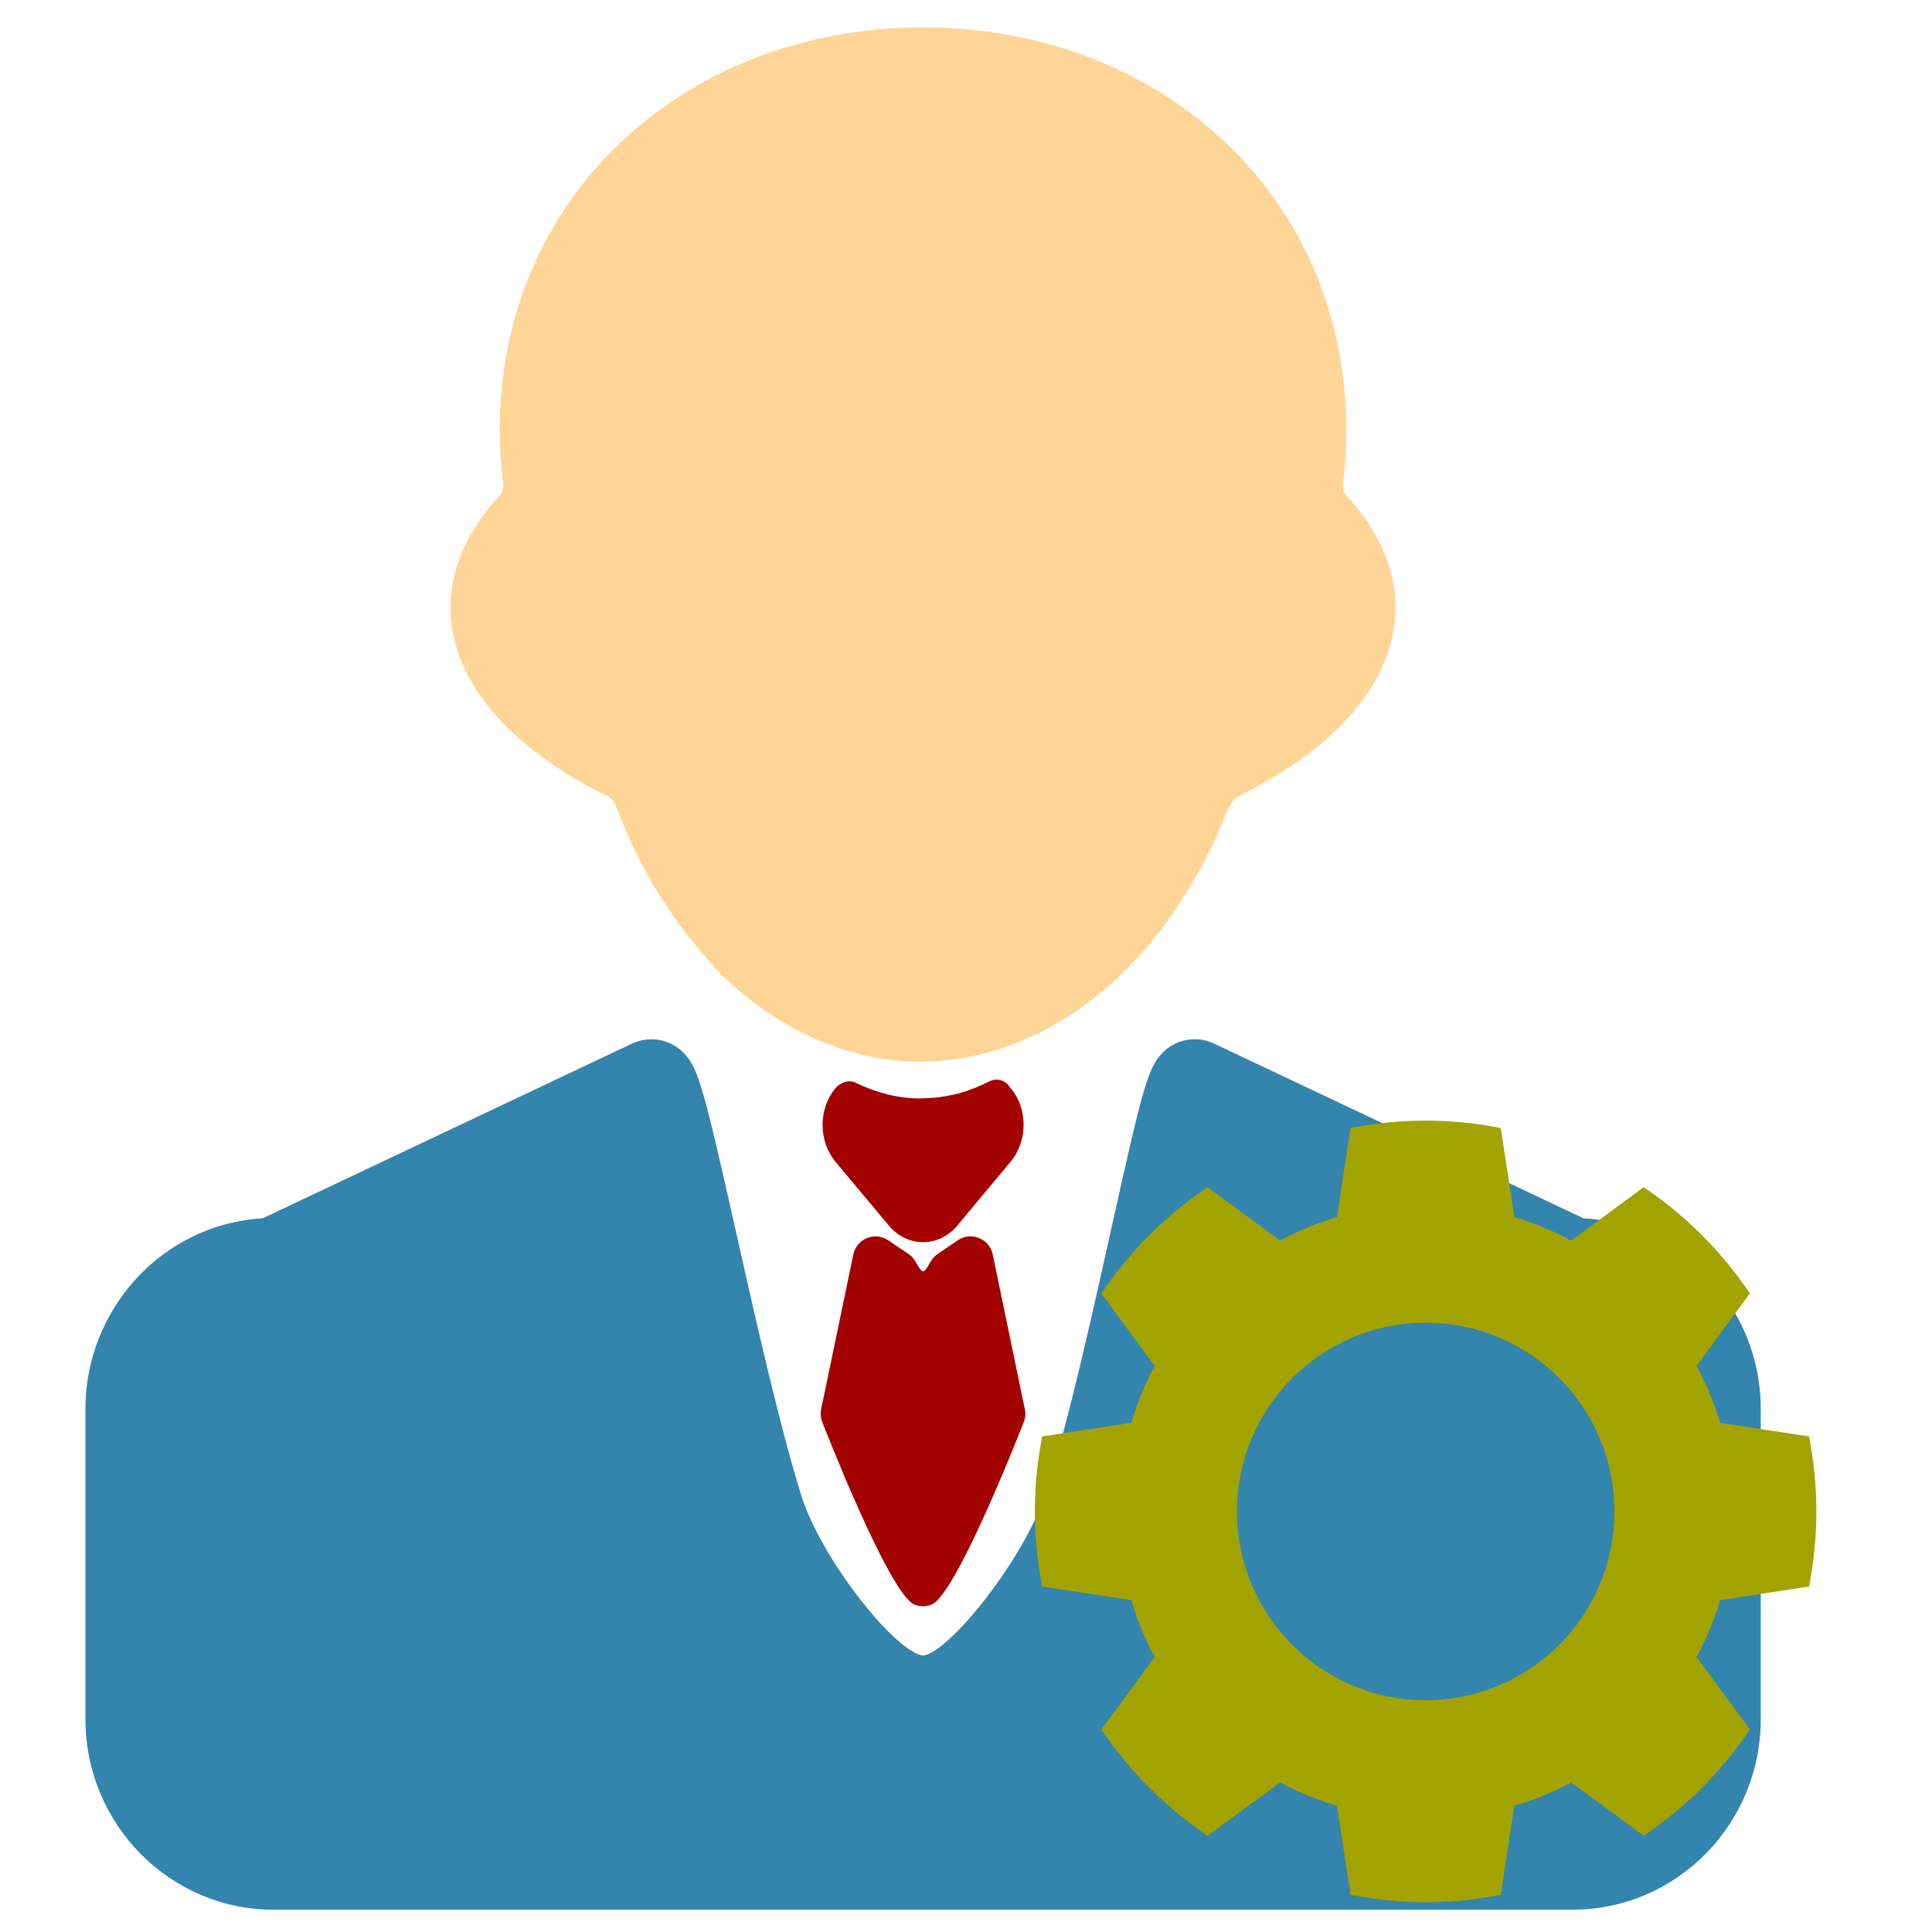 <?xml version="1.0" encoding="utf-8"?>
<!-- Generator: Adobe Illustrator 16.0.0, SVG Export Plug-In . SVG Version: 6.00 Build 0)  -->
<!DOCTYPE svg PUBLIC "-//W3C//DTD SVG 1.1//EN" "http://www.w3.org/Graphics/SVG/1.1/DTD/svg11.dtd">
<svg version="1.1" id="Layer_1" xmlns="http://www.w3.org/2000/svg" xmlns:xlink="http://www.w3.org/1999/xlink" x="0px" y="0px"
	 width="48px" height="48px" viewBox="0 0 48 48" enable-background="new 0 0 48 48" xml:space="preserve">
<g>
	<path fill="#FFD597" d="M33.451,12.307c-0.066-0.07-0.098-0.167-0.084-0.272c0.056-0.495,0.082-0.938,0.082-1.359
		c0-2.807-1.09-5.364-3.07-7.201c-1.941-1.803-4.586-2.796-7.447-2.796c-2.86,0-5.504,0.992-7.446,2.795
		c-1.98,1.839-3.071,4.396-3.071,7.202c0,0.435,0.028,0.891,0.086,1.361c0.012,0.101-0.021,0.201-0.091,0.277
		c-0.808,0.878-1.217,1.813-1.217,2.781c0,1.355,0.809,2.656,2.34,3.763c0.459,0.33,0.972,0.636,1.566,0.927
		c0.077,0.038,0.136,0.1,0.169,0.176l0.082,0.178c0.553,1.436,1.3,2.672,2.234,3.695c0.111,0.14,0.188,0.229,0.253,0.3
		c0.785,0.78,1.659,1.371,2.601,1.755c0.792,0.322,1.6,0.488,2.402,0.492c0.021,0,0.026,0.002,0.032,0.002
		c0.007,0,0.013-0.002,0.032-0.005c0.006,0,0.149-0.011,0.155-0.011c0.213-0.006,0.387-0.019,0.537-0.035
		c0.147-0.014,0.295-0.041,0.458-0.07l0.157-0.031c0.01-0.002,0.019-0.004,0.028-0.005l0.001-0.001c0.002,0,0.005,0,0.007-0.002
		c0.362-0.076,0.738-0.197,1.154-0.369c2.154-0.895,3.994-2.94,5.067-5.657l0.136-0.257c0.035-0.066,0.093-0.119,0.162-0.153
		c0.512-0.251,0.986-0.527,1.408-0.819c1.633-1.126,2.495-2.465,2.495-3.871C34.671,14.128,34.264,13.192,33.451,12.307z"/>
	<path fill="#3385AD" d="M43.003,32.448c-0.815-1.291-2.171-2.093-3.662-2.18l-9.176-4.34c-0.456-0.217-1.001-0.104-1.33,0.279
		c-0.317,0.367-0.454,0.844-1.213,4.265c-0.485,2.188-1.09,4.911-1.649,6.644c-0.524,1.613-2.395,3.945-3.035,4.015
		c-0.67-0.059-2.536-2.382-3.038-4.001c-0.546-1.765-1.136-4.395-1.61-6.506c-0.796-3.553-0.938-4.048-1.261-4.418
		c-0.329-0.377-0.871-0.494-1.329-0.277l-9.175,4.34c-1.488,0.087-2.843,0.889-3.662,2.18c-0.483,0.768-0.74,1.646-0.74,2.539v7.729
		c0,2.607,2.097,4.729,4.672,4.729h32.277c2.577,0,4.673-2.121,4.673-4.729v-7.729C43.744,34.091,43.486,33.212,43.003,32.448z"/>
	<g>
		<path fill="#A30000" d="M24.664,31.165c-0.038-0.184-0.166-0.336-0.34-0.406c-0.176-0.072-0.372-0.052-0.527,0.055l-0.5,0.34
			c-0.07,0.047-0.128,0.109-0.17,0.182c-0.196,0.334-0.19,0.334-0.387,0c-0.042-0.072-0.1-0.135-0.17-0.182l-0.503-0.34
			c-0.156-0.105-0.354-0.125-0.526-0.055c-0.174,0.07-0.301,0.223-0.34,0.406l-0.799,3.844c-0.022,0.105-0.014,0.216,0.025,0.316
			c0.017,0.045,1.662,4.283,2.292,4.541c0.068,0.028,0.141,0.041,0.213,0.041c0.071,0,0.144-0.013,0.212-0.041
			c0.631-0.258,2.275-4.496,2.292-4.539c0.04-0.102,0.048-0.211,0.026-0.316L24.664,31.165z"/>
		<path fill="#A30000" d="M22.082,30.448c0.22,0.264,0.53,0.414,0.852,0.414s0.632-0.15,0.851-0.414l1.325-1.588
			c0.427-0.512,0.427-1.314,0.008-1.815l-0.062-0.079c-0.11-0.141-0.302-0.182-0.463-0.105c-0.279,0.138-0.513,0.231-0.792,0.311
			v-0.003l-0.114,0.028c-0.098,0.02-0.203,0.042-0.323,0.057c-0.1,0.016-0.213,0.025-0.365,0.031l-0.14,0.006
			c-0.531,0-1.073-0.134-1.614-0.396c-0.157-0.078-0.382,0.008-0.49,0.143c-0.425,0.512-0.425,1.311,0.001,1.824L22.082,30.448z"/>
	</g>
	<path fill="#A3A300" d="M44.945,39.417c0.117-0.604,0.182-1.225,0.182-1.866c0-0.639-0.064-1.263-0.182-1.863l-2.209-0.34
		c-0.15-0.492-0.343-0.966-0.586-1.412l1.326-1.802c-0.702-1.04-1.596-1.937-2.639-2.639l-1.802,1.328
		c-0.445-0.242-0.92-0.438-1.412-0.586l-0.337-2.211c-0.605-0.119-1.225-0.185-1.866-0.185c-0.639,0-1.263,0.065-1.866,0.185
		l-0.337,2.211c-0.492,0.148-0.967,0.344-1.415,0.586l-1.801-1.328c-1.041,0.702-1.936,1.599-2.638,2.639l1.324,1.802
		c-0.239,0.446-0.434,0.92-0.58,1.412l-2.214,0.34c-0.117,0.601-0.183,1.225-0.183,1.863c0,0.642,0.065,1.263,0.183,1.866
		l2.214,0.337c0.146,0.495,0.341,0.967,0.58,1.415l-1.324,1.799c0.702,1.043,1.597,1.938,2.638,2.64l1.804-1.324
		c0.445,0.241,0.92,0.437,1.412,0.58l0.337,2.212c0.604,0.117,1.228,0.185,1.866,0.185c0.642,0,1.261-0.067,1.866-0.185l0.337-2.212
		c0.492-0.144,0.967-0.339,1.412-0.58l1.802,1.324c1.043-0.702,1.937-1.597,2.639-2.64l-1.326-1.799
		c0.243-0.448,0.436-0.92,0.586-1.415L44.945,39.417z M35.421,42.241c-2.587,0-4.688-2.101-4.688-4.69s2.102-4.688,4.688-4.688
		c2.59,0,4.688,2.098,4.688,4.688S38.011,42.241,35.421,42.241z"/>
</g>
</svg>
